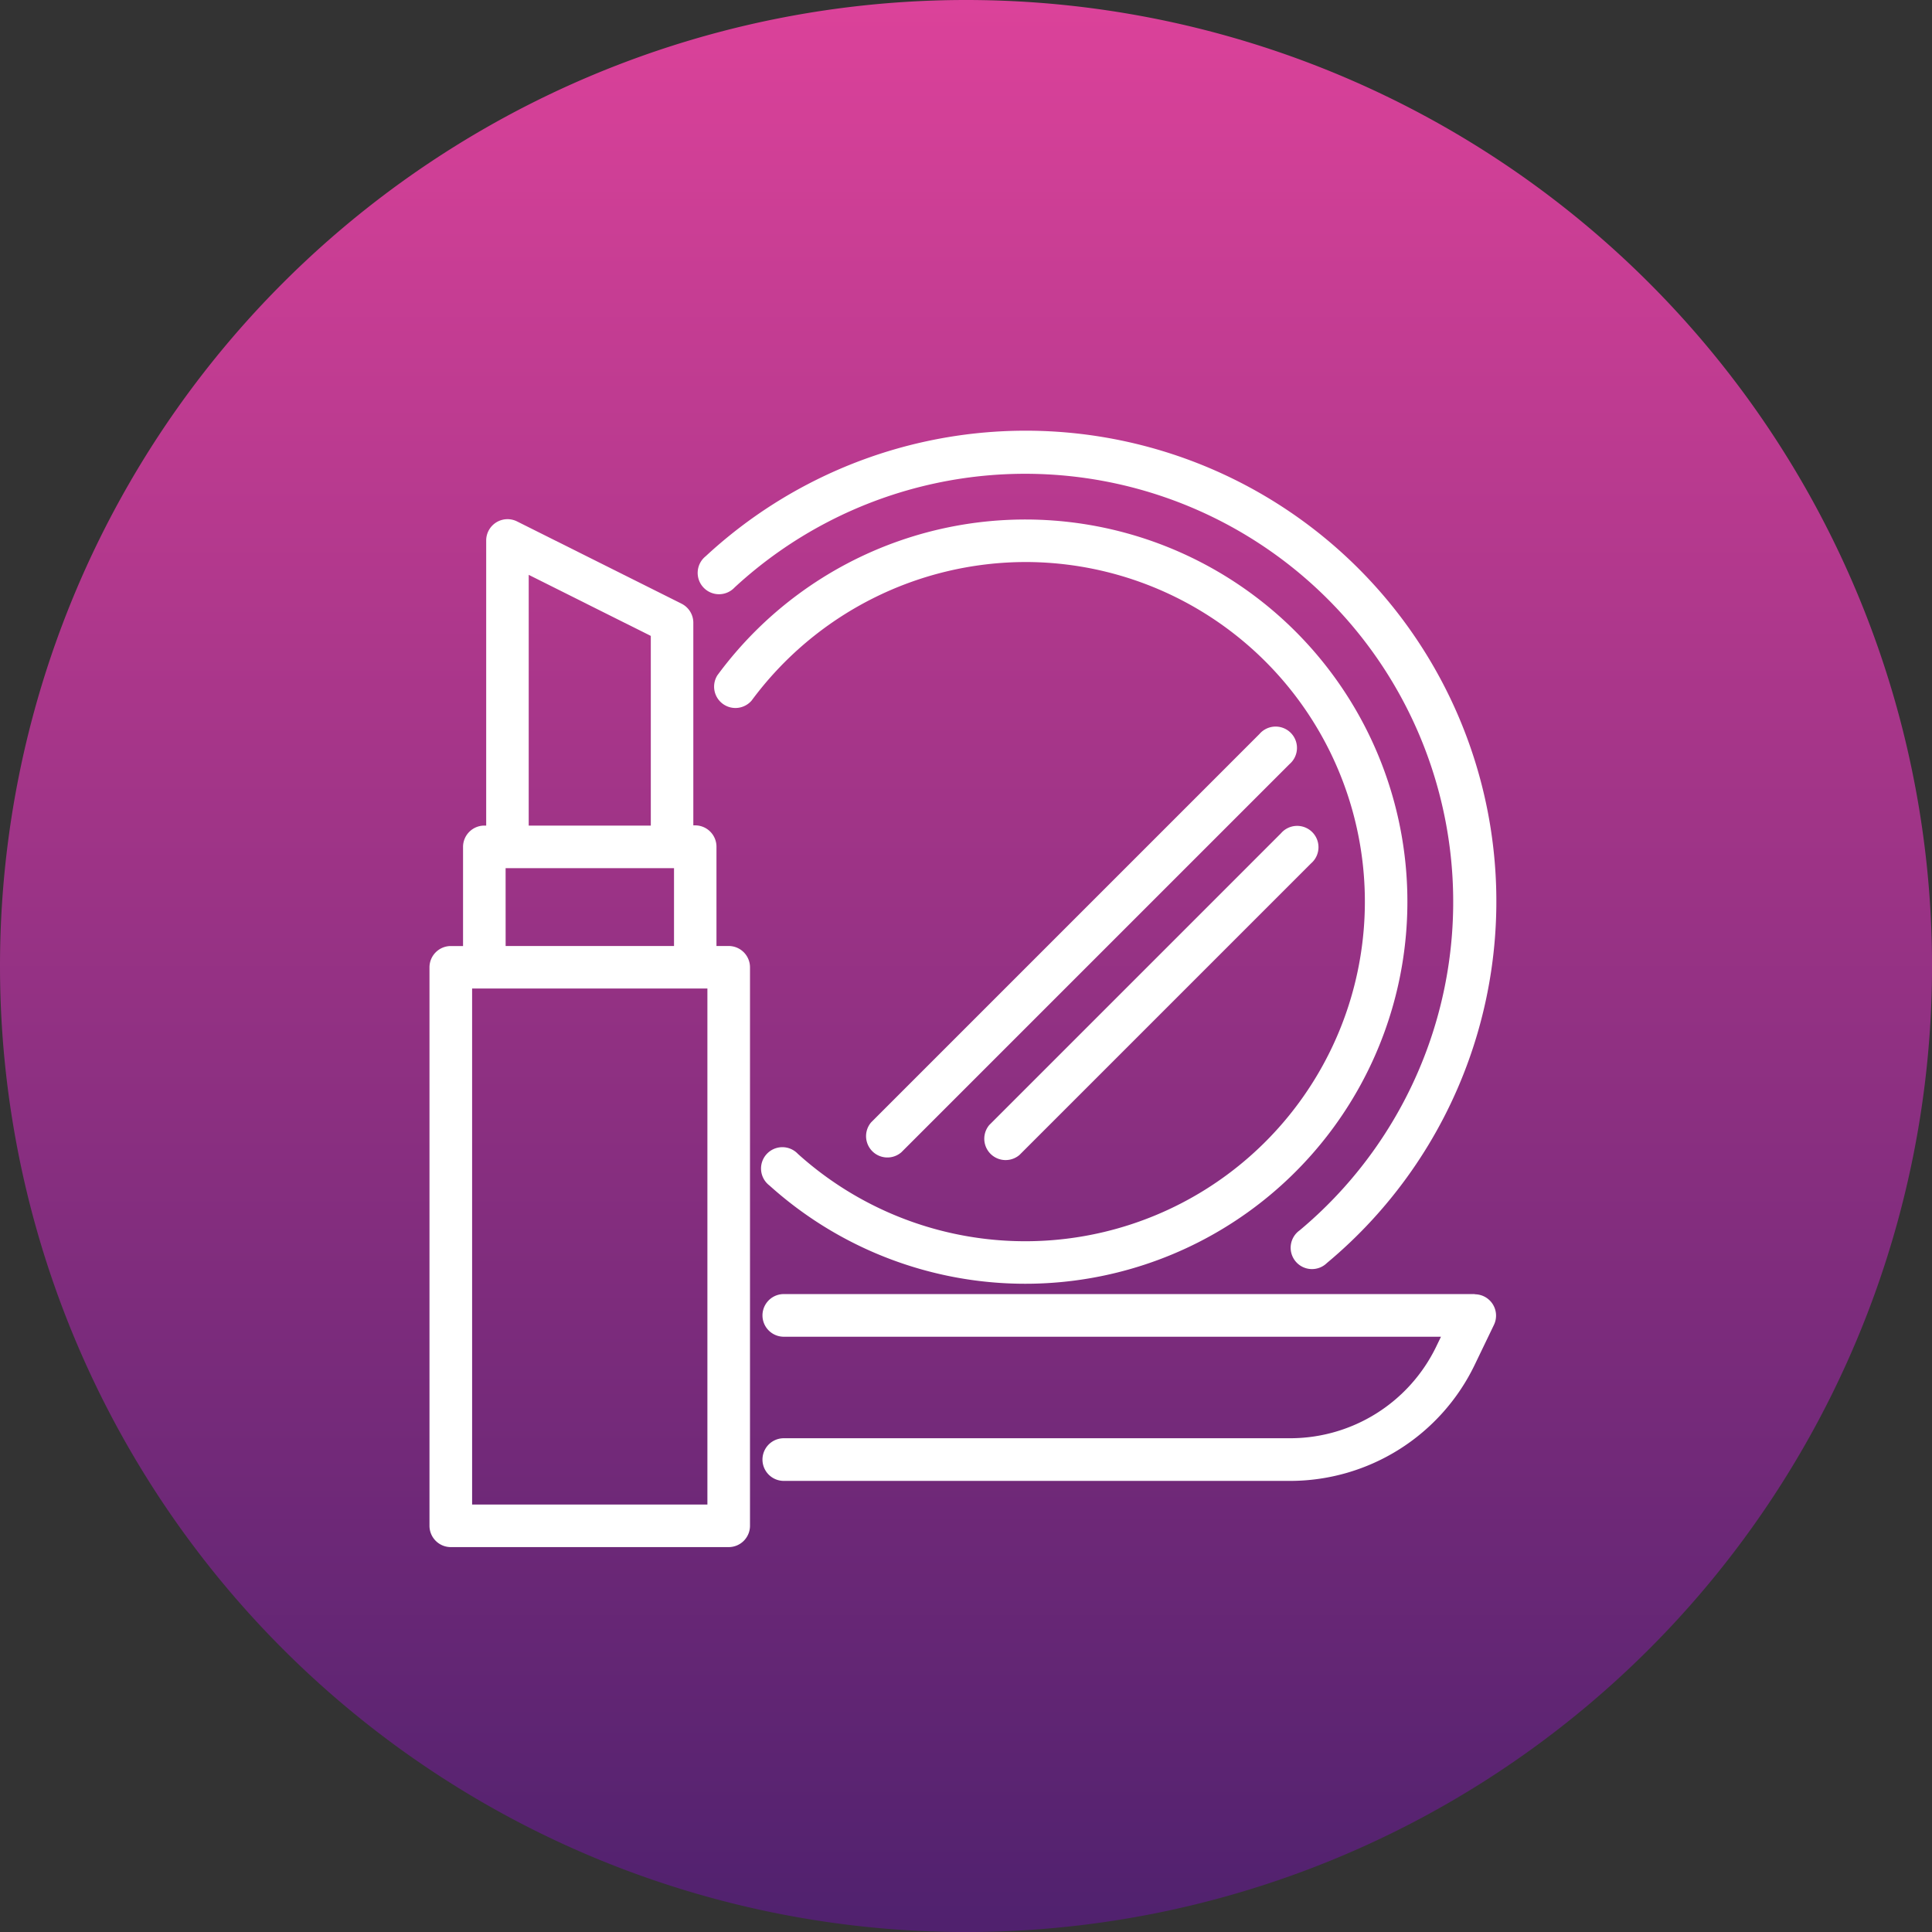 <svg xmlns="http://www.w3.org/2000/svg" xmlns:xlink="http://www.w3.org/1999/xlink" viewBox="0 0 54.341 54.341"><rect x="0" y="0" width="54.341" height="54.341" fill="#333333" stroke="none"/><defs><style>.a{fill:url(#a);}.b{fill:#fff;}</style><linearGradient id="a" x1="0.5" x2="0.5" y2="1" gradientUnits="objectBoundingBox"><stop offset="0" stop-color="#dc429a"/><stop offset="1" stop-color="#4f216e"/></linearGradient></defs><g transform="translate(-977.738 -691)"><path class="a" d="M27.171,0A27.171,27.171,0,1,1,0,27.171,27.171,27.171,0,0,1,27.171,0Z" transform="translate(977.738 691)"/><g transform="translate(989.82 703.122)"><path class="b" d="M17.138,43.093h-.344V40.3a.6.6,0,0,0-.6-.6h-.051V34a.6.6,0,0,0-.331-.535L11.183,31.15a.6.6,0,0,0-.866.535v8.021h-.051a.6.6,0,0,0-.6.6v2.788H9.322a.6.6,0,0,0-.6.6V59.4a.6.6,0,0,0,.6.6h7.815a.6.6,0,0,0,.6-.6V43.691A.6.6,0,0,0,17.138,43.093ZM11.513,32.654l3.434,1.717v5.335H11.513Zm-.65,8.249H15.6v2.19H10.864Zm5.676,17.9H9.921V44.289h6.618Z" transform="translate(-8.724 -28.607)"/><path class="b" d="M146.135,304.276H126.7a.6.6,0,1,0,0,1.2h18.484l-.137.284a4.564,4.564,0,0,1-4.091,2.571H126.7a.6.6,0,1,0,0,1.2h14.256a5.767,5.767,0,0,0,5.169-3.249l.55-1.142a.6.6,0,0,0-.539-.858Z" transform="translate(-116.736 -280)"/><path class="b" d="M104.693,4.4a12.041,12.041,0,1,1,15.892,18.084.6.6,0,1,0,.767.918A13.238,13.238,0,1,0,103.88,3.522a.6.6,0,1,0,.813.878Z" transform="translate(-96.112 0)"/><path class="b" d="M117.535,32.391a9.552,9.552,0,1,1-6.4,16.647.6.6,0,1,0-.8.889,10.748,10.748,0,1,0-1.465-14.349.6.6,0,0,0,.964.709A9.6,9.6,0,0,1,117.535,32.391Z" transform="translate(-100.775 -28.705)"/><path class="b" d="M173.327,104.813l-10.92,10.92a.6.6,0,0,0,.846.846l10.92-10.92a.6.6,0,1,0-.846-.846Z" transform="translate(-149.985 -96.289)"/><path class="b" d="M204.085,148.045a.6.6,0,0,0,.846.846l8.2-8.2a.6.6,0,1,0-.846-.846Z" transform="translate(-188.338 -128.528)"/></g></g></svg>